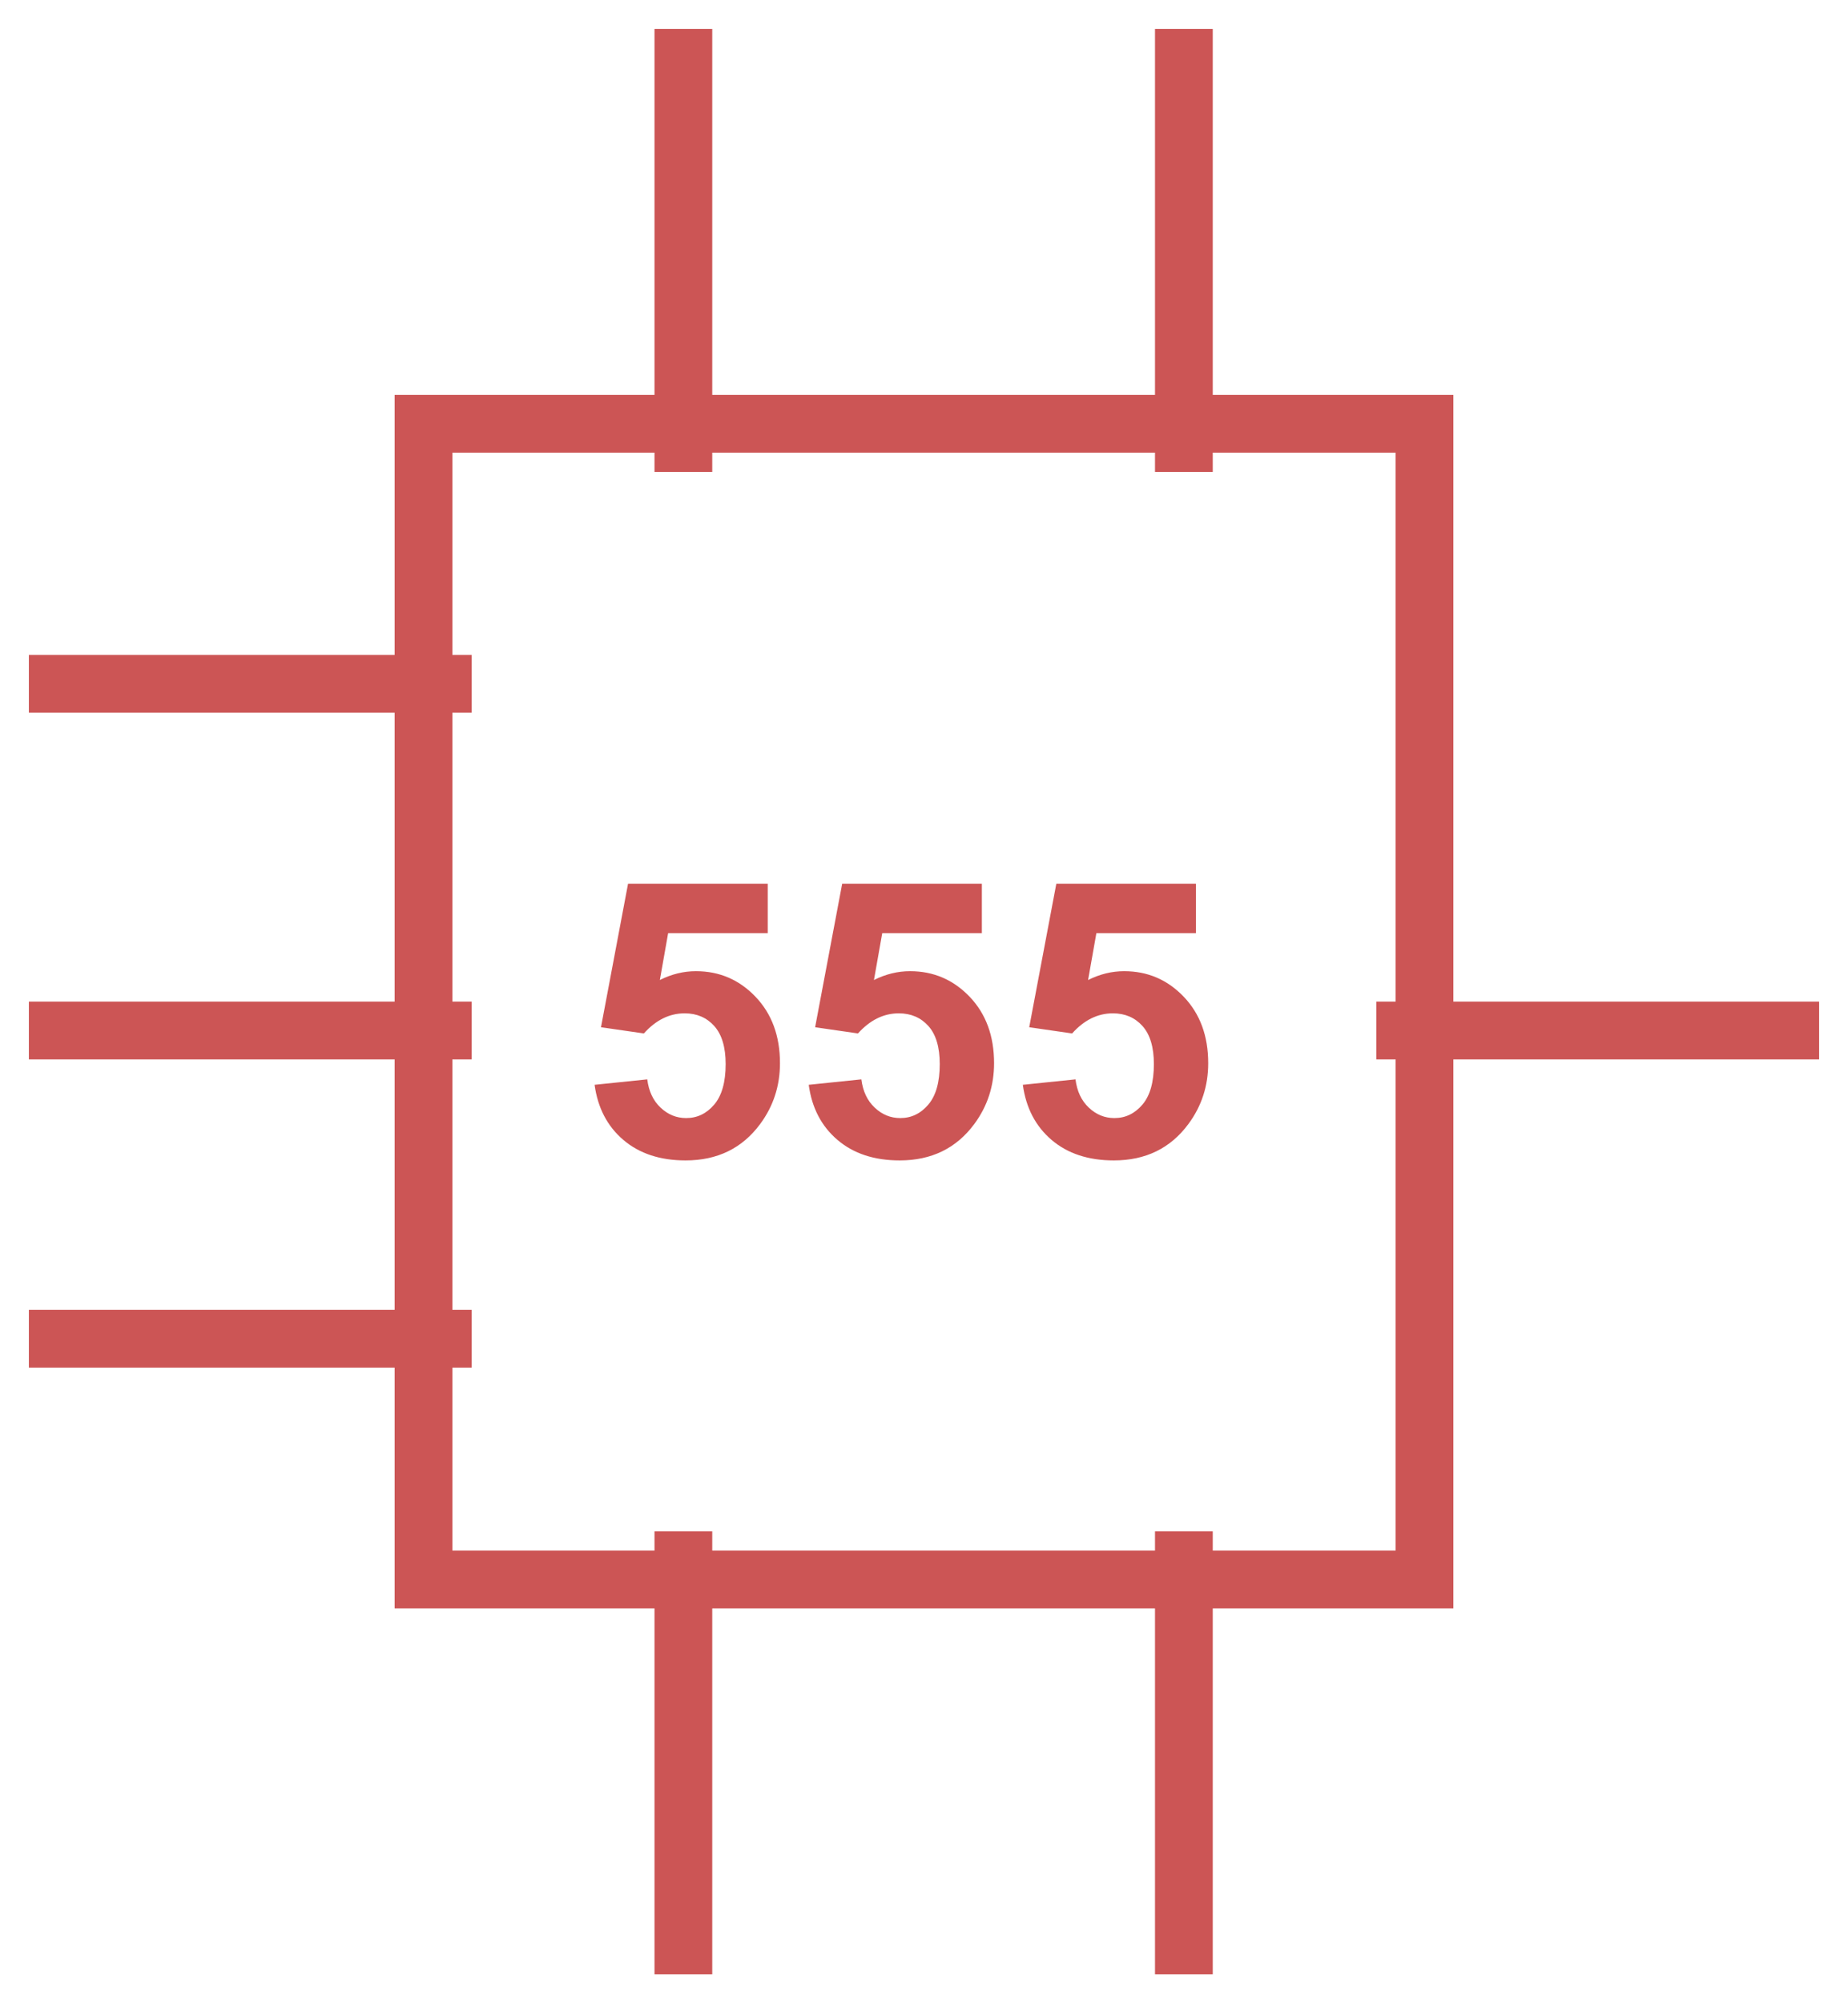 <?xml version="1.0" encoding="UTF-8" standalone="no"?>
<svg width="48px" height="52px" viewBox="0 0 48 52" version="1.1" xmlns="http://www.w3.org/2000/svg" xmlns:xlink="http://www.w3.org/1999/xlink">
    <defs></defs>
    <g id="Page-1" stroke="none" stroke-width="1" fill="none" fill-rule="evenodd">
        <g id="category-icons" transform="translate(-400, -138)">
            <g id="analog-integration" transform="translate(401, 139)">
                <rect id="Rectangle-45" stroke="#CC5555" stroke-width="1.5" x="10" y="10" width="26" height="30"></rect>
                <path d="M16.75,10.5 L16.75,0.5" id="Line" stroke="#CC5555" stroke-width="1.5" stroke-linecap="square"></path>
                <path d="M29.75,10.5 L29.75,0.5" id="Line-2" stroke="#CC5555" stroke-width="1.5" stroke-linecap="square"></path>
                <path d="M10.5,25.75 L0.5,25.75" id="Line" stroke="#CC5555" stroke-width="1.5" stroke-linecap="square"></path>
                <path d="M45.5,25.75 L35.5,25.75" id="Line-2" stroke="#CC5555" stroke-width="1.5" stroke-linecap="square"></path>
                <path d="M10.5,33.75 L0.5,33.75" id="Line-2" stroke="#CC5555" stroke-width="1.5" stroke-linecap="square"></path>
                <path d="M10.5,16.75 L0.5,16.75" id="Line-3" stroke="#CC5555" stroke-width="1.5" stroke-linecap="square"></path>
                <path d="M16.75,49.5 L16.75,39.5" id="Line-2" stroke="#CC5555" stroke-width="1.5" stroke-linecap="square"></path>
                <path d="M29.75,49.5 L29.75,39.5" id="Line-3" stroke="#CC5555" stroke-width="1.5" stroke-linecap="square"></path>
                <path d="M14.444,27.159 L15.812,27.018 C15.851,27.327 15.966,27.572 16.158,27.752 C16.35,27.933 16.572,28.023 16.822,28.023 C17.109,28.023 17.351,27.907 17.55,27.674 C17.748,27.442 17.848,27.091 17.848,26.622 C17.848,26.183 17.749,25.853 17.552,25.633 C17.355,25.414 17.099,25.304 16.783,25.304 C16.389,25.304 16.036,25.478 15.724,25.826 L14.61,25.665 L15.313,21.939 L18.941,21.939 L18.941,23.224 L16.354,23.224 L16.139,24.439 C16.445,24.286 16.757,24.21 17.076,24.21 C17.685,24.21 18.201,24.431 18.624,24.874 C19.047,25.317 19.259,25.891 19.259,26.598 C19.259,27.187 19.088,27.713 18.746,28.175 C18.281,28.806 17.634,29.122 16.808,29.122 C16.147,29.122 15.608,28.945 15.191,28.59 C14.775,28.235 14.526,27.758 14.444,27.159 L14.444,27.159 Z M20.006,27.159 L21.373,27.018 C21.412,27.327 21.528,27.572 21.72,27.752 C21.912,27.933 22.133,28.023 22.384,28.023 C22.67,28.023 22.913,27.907 23.111,27.674 C23.31,27.442 23.409,27.091 23.409,26.622 C23.409,26.183 23.311,25.853 23.114,25.633 C22.917,25.414 22.66,25.304 22.345,25.304 C21.951,25.304 21.598,25.478 21.285,25.826 L20.172,25.665 L20.875,21.939 L24.503,21.939 L24.503,23.224 L21.915,23.224 L21.7,24.439 C22.006,24.286 22.319,24.21 22.638,24.21 C23.246,24.21 23.762,24.431 24.186,24.874 C24.609,25.317 24.82,25.891 24.82,26.598 C24.82,27.187 24.649,27.713 24.308,28.175 C23.842,28.806 23.196,29.122 22.369,29.122 C21.708,29.122 21.17,28.945 20.753,28.59 C20.336,28.235 20.087,27.758 20.006,27.159 L20.006,27.159 Z M25.567,27.159 L26.935,27.018 C26.974,27.327 27.089,27.572 27.281,27.752 C27.473,27.933 27.695,28.023 27.945,28.023 C28.232,28.023 28.474,27.907 28.673,27.674 C28.871,27.442 28.971,27.091 28.971,26.622 C28.971,26.183 28.872,25.853 28.675,25.633 C28.478,25.414 28.222,25.304 27.906,25.304 C27.512,25.304 27.159,25.478 26.847,25.826 L25.733,25.665 L26.437,21.939 L30.064,21.939 L30.064,23.224 L27.477,23.224 L27.262,24.439 C27.568,24.286 27.88,24.21 28.199,24.21 C28.808,24.21 29.324,24.431 29.747,24.874 C30.17,25.317 30.382,25.891 30.382,26.598 C30.382,27.187 30.211,27.713 29.869,28.175 C29.404,28.806 28.757,29.122 27.931,29.122 C27.27,29.122 26.731,28.945 26.314,28.59 C25.898,28.235 25.649,27.758 25.567,27.159 L25.567,27.159 Z" id="555" fill="#CC5555"></path>
            </g>
        </g>
    </g>
</svg>